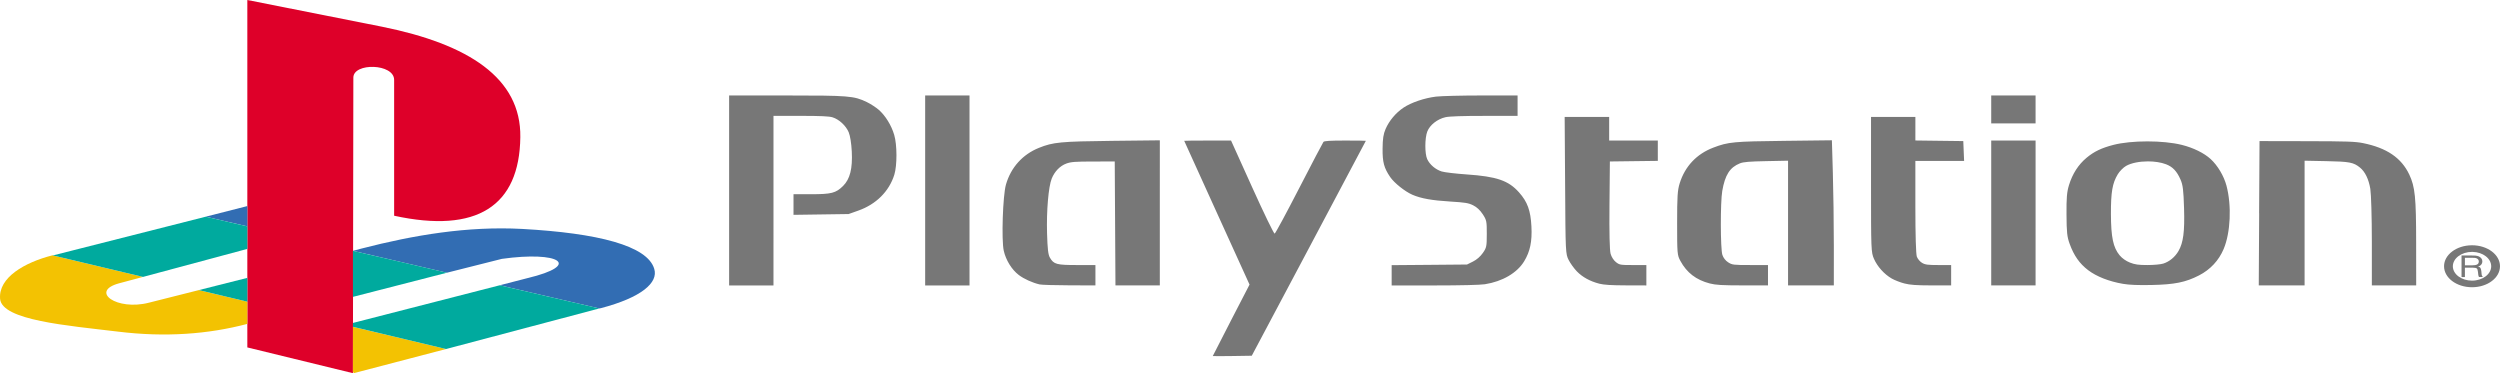 <?xml version="1.0" encoding="UTF-8" standalone="no"?>
<!-- Generator: Adobe Illustrator 13.0.0, SVG Export Plug-In . SVG Version: 6.00 Build 14948)  -->

<svg
   xmlns:ns="&amp;ns_sfw;"
   xmlns:dc="http://purl.org/dc/elements/1.1/"
   xmlns:cc="http://creativecommons.org/ns#"
   xmlns:rdf="http://www.w3.org/1999/02/22-rdf-syntax-ns#"
   xmlns:svg="http://www.w3.org/2000/svg"
   xmlns="http://www.w3.org/2000/svg"
   xmlns:sodipodi="http://sodipodi.sourceforge.net/DTD/sodipodi-0.dtd"
   xmlns:inkscape="http://www.inkscape.org/namespaces/inkscape"
   version="1.1"
   id="svg2"
   x="0px"
   y="0px"
   width="567.927"
   height="84.774"
   viewBox="0.25 0 567.927 84.774"
   enable-background="new 0.25 0 567.927 113.032"
   xml:space="preserve"
   sodipodi:docname="logo.svg"
   inkscape:version="0.92.2 (5c3e80d, 2017-08-06)"><defs
     id="defs20" /><sodipodi:namedview
     pagecolor="#ffffff"
     bordercolor="#666666"
     borderopacity="1"
     objecttolerance="10"
     gridtolerance="10"
     guidetolerance="10"
     inkscape:pageopacity="0"
     inkscape:pageshadow="2"
     inkscape:window-width="1920"
     inkscape:window-height="1017"
     id="namedview18"
     showgrid="false"
     fit-margin-top="0"
     fit-margin-left="0"
     fit-margin-right="0"
     fit-margin-bottom="0"
     inkscape:zoom="0.6145156"
     inkscape:cx="283.96345"
     inkscape:cy="56.516001"
     inkscape:window-x="-8"
     inkscape:window-y="-8"
     inkscape:window-maximized="1"
     inkscape:current-layer="svg2" /><g
     id="g5"
     transform="matrix(1,0,0,0.75,-4.8124013e-5,0)"><path
       id="path2998_1_"
       d="m 165.884,28.918 v 28.77 28.77 h 5.039 5.039 V 60.776 35.095 h 6.186 c 4.461,0 6.475,0.12 7.233,0.438 1.496,0.625 3.036,2.529 3.667,4.521 0.331,1.047 0.604,3.313 0.701,5.831 0.2,5.154 -0.398,8.356 -1.971,10.433 -1.641,2.168 -2.645,2.51 -7.284,2.51 h -3.982 v 3.119 3.127 l 6.257,-0.121 6.258,-0.121 2.214,-1.047 c 4.045,-1.908 6.982,-5.811 8.167,-10.84 0.662,-2.808 0.652,-9.086 -0.021,-12.099 -0.646,-2.896 -1.991,-5.813 -3.504,-7.579 -0.633,-0.738 -1.857,-1.797 -2.712,-2.347 -2.933,-1.882 -4.062,-2.001 -18.356,-2.001 h -12.931 z m 44.535,0 v 28.77 28.77 h 5.038 5.039 v -28.77 -28.77 h -5.039 z m 126.372,0 c -4.514,0.001 -9.158,0.16 -10.32,0.346 -2.623,0.418 -5.682,1.805 -7.416,3.372 -1.748,1.579 -3.234,3.949 -4.043,6.44 -0.502,1.548 -0.66,2.959 -0.68,5.933 -0.029,4.103 0.316,5.851 1.727,8.614 0.916,1.798 3.361,4.393 5.039,5.363 1.949,1.13 4.441,1.728 8.729,2.072 3.26,0.265 4.02,0.426 5.08,1.129 0.834,0.551 1.563,1.453 2.184,2.711 0.869,1.771 0.918,2.142 0.914,5.953 -0.004,3.801 -0.057,4.176 -0.896,5.771 -0.566,1.084 -1.385,2.032 -2.242,2.603 l -1.354,0.896 -8.563,0.103 -8.555,0.092 v 3.077 3.068 h 9.73 c 5.92,0 10.412,-0.146 11.459,-0.367 3.984,-0.838 7.299,-3.42 8.908,-6.938 1.355,-2.963 1.834,-6.008 1.656,-10.575 -0.188,-4.816 -0.9,-7.44 -2.824,-10.32 -2.391,-3.575 -5.064,-4.801 -11.855,-5.423 -2.512,-0.23 -5.086,-0.635 -5.719,-0.904 -1.398,-0.592 -2.705,-2.082 -3.281,-3.738 -0.566,-1.633 -0.561,-6.361 0.021,-8.359 0.57,-1.973 2.305,-3.79 4.135,-4.338 0.883,-0.266 3.852,-0.396 8.848,-0.396 H 345 v -3.09 -3.09 h -8.209 z m 115.806,0 v 4.227 4.226 h 5.039 5.039 v -4.226 -4.227 h -5.039 z m -96.902,6.502 0.104,20.723 c 0.09,20.398 0.105,20.754 0.803,22.604 0.393,1.033 1.229,2.58 1.857,3.443 1.293,1.76 2.973,2.994 5.1,3.738 1.023,0.359 2.764,0.498 6.064,0.51 l 4.633,0.02 V 83.37 80.282 h -3.027 c -2.881,0 -3.068,-0.039 -3.891,-0.895 -0.508,-0.529 -1.006,-1.563 -1.207,-2.52 -0.221,-1.033 -0.313,-6.406 -0.256,-14.791 l 0.092,-13.166 5.445,-0.092 5.445,-0.092 V 45.65 42.57 h -5.527 -5.525 V 38.994 35.42 h -5.049 z m 69.596,0 v 20.469 c 0,19.797 0.023,20.54 0.672,22.512 0.771,2.348 2.338,4.672 4.043,5.973 0.65,0.498 1.939,1.166 2.863,1.482 1.289,0.445 2.73,0.582 6.156,0.59 l 4.469,0.01 V 83.368 80.28 h -2.885 c -2.41,0 -3.02,-0.104 -3.727,-0.662 -0.467,-0.365 -0.996,-1.205 -1.18,-1.867 -0.205,-0.74 -0.336,-6.584 -0.336,-15.105 V 48.748 h 5.537 5.535 l -0.094,-3.007 -0.092,-3.008 -5.445,-0.09 -5.439,-0.093 V 38.985 35.42 h -5.039 z m -8.889,7.069 -10.758,0.174 c -11.568,0.178 -12.766,0.32 -16.162,2.042 -3.799,1.925 -6.447,5.663 -7.648,10.788 -0.502,2.138 -0.59,3.979 -0.59,12.109 0,9.23 0.027,9.661 0.742,11.428 1.441,3.561 3.586,5.76 6.674,6.826 1.361,0.471 2.781,0.58 7.457,0.588 l 5.771,0.012 v -3.09 -3.088 h -4.043 c -3.828,0 -4.088,-0.047 -4.998,-0.813 -0.602,-0.506 -1.092,-1.35 -1.32,-2.256 -0.453,-1.793 -0.475,-15.938 -0.031,-19.361 0.631,-4.865 1.727,-7.146 4.014,-8.371 0.787,-0.42 2.146,-0.57 5.977,-0.67 l 4.957,-0.132 v 18.896 18.885 h 5.199 5.201 V 74.315 c 0,-6.674 -0.104,-16.566 -0.225,-21.982 z M 263.73,42.5 252.922,42.662 c -11.746,0.181 -13.433,0.396 -16.64,2.113 -3.725,1.994 -6.385,5.936 -7.508,11.123 -0.713,3.295 -1.047,16.791 -0.498,20.054 0.48,2.846 1.811,5.713 3.404,7.334 1.172,1.192 3.117,2.368 4.743,2.864 0.447,0.138 3.481,0.259 6.745,0.272 l 5.932,0.031 V 83.365 80.28 h -4.154 c -4.687,0 -5.303,-0.221 -6.187,-2.234 -0.395,-0.896 -0.549,-2.662 -0.65,-7.416 -0.146,-6.756 0.324,-14.085 1.056,-16.52 0.657,-2.185 1.881,-3.863 3.321,-4.57 1.052,-0.516 2.019,-0.613 6.125,-0.62 l 4.875,-0.011 0.082,18.773 0.082,18.771 h 5.039 5.039 v -21.98 z m 10.85,0.071 c -2.928,0 -5.319,0.037 -5.313,0.082 0.004,0.045 3.346,9.857 7.426,21.811 l 7.416,21.738 -4.176,10.771 c -2.295,5.927 -4.175,10.817 -4.175,10.868 0,0.051 1.993,0.051 4.429,0 l 4.43,-0.092 12.951,-32.508 c 7.127,-17.879 12.963,-32.542 12.963,-32.588 0.002,-0.045 -2.102,-0.082 -4.684,-0.082 -3.404,0 -4.766,0.113 -4.947,0.408 -0.137,0.223 -2.627,6.543 -5.525,14.049 -2.896,7.504 -5.396,13.688 -5.564,13.744 -0.17,0.057 -2.473,-6.266 -5.107,-14.049 l -4.796,-14.152 z m 178.017,0 v 21.942 21.942 h 5.039 5.039 V 64.513 42.571 h -5.039 z m 60.951,0.162 -0.094,21.861 h 0.012 l -0.092,21.861 h 5.211 5.201 V 67.571 48.676 l 4.957,0.133 c 5.262,0.137 6.141,0.356 7.619,1.939 1.156,1.24 1.984,3.499 2.354,6.439 0.191,1.539 0.348,8.603 0.348,16.011 v 13.258 h 5.037 5.037 l -0.01,-12.922 c -0.002,-13.705 -0.242,-16.957 -1.563,-20.673 -1.797,-5.053 -5.104,-8.049 -10.482,-9.508 -1.779,-0.483 -3.68,-0.567 -12.811,-0.59 z m -25.478,0.092 c -2.842,0 -5.674,0.357 -7.709,1.057 -2.709,0.932 -4.41,2.023 -6.117,3.921 -1.852,2.06 -3.193,4.849 -3.98,8.259 -0.479,2.09 -0.596,3.845 -0.564,8.938 0.023,5.358 0.133,6.729 0.711,8.849 0.979,3.596 2.26,6.017 4.205,7.985 1.916,1.938 4.748,3.422 7.936,4.146 1.434,0.324 3.422,0.427 6.461,0.345 5.238,-0.14 7.73,-0.814 10.787,-2.904 2.563,-1.752 4.5,-4.517 5.598,-7.996 1.57,-4.967 1.846,-13.155 0.641,-19.198 -0.586,-2.936 -2.01,-6.119 -3.598,-8.056 -1.492,-1.821 -3.936,-3.418 -6.551,-4.287 -2.117,-0.702 -4.978,-1.059 -7.82,-1.059 z m 0.123,6.054 c 1.475,0 2.953,0.285 4.113,0.873 1.514,0.768 2.465,2.104 3.291,4.632 0.541,1.653 0.676,3.158 0.803,8.625 0.166,7.142 -0.162,10.507 -1.27,13.043 -0.781,1.793 -2.045,3.187 -3.434,3.779 -0.596,0.254 -2.156,0.446 -3.605,0.446 -2.055,0 -2.844,-0.146 -3.992,-0.75 -0.902,-0.478 -1.773,-1.295 -2.336,-2.204 -1.469,-2.371 -1.953,-5.48 -1.973,-12.484 -0.016,-6.668 0.328,-9.347 1.557,-12.06 0.416,-0.92 1.256,-2.043 1.879,-2.52 1.184,-0.903 3.07,-1.38 4.967,-1.38 z"
       inkscape:connector-curvature="0"
       style="fill:#777777" /></g><g
     id="g8"
     transform="matrix(1,0,0,0.75,-4.8124013e-5,0)"><path
       id="path3775_1_"
       d="m 559.435,83.913 h 0.77 v -2.836 h 1.756 c 0.48,0 0.795,0.078 0.939,0.232 0.139,0.148 0.229,0.492 0.268,1.031 l 0.068,0.836 c 0.012,0.16 0.027,0.293 0.055,0.4 0.021,0.113 0.063,0.228 0.117,0.334 h 0.807 v -0.209 c -0.063,-0.059 -0.105,-0.125 -0.135,-0.205 -0.037,-0.096 -0.064,-0.211 -0.072,-0.352 l -0.07,-0.973 c -0.047,-0.473 -0.107,-0.797 -0.188,-0.973 -0.117,-0.264 -0.322,-0.422 -0.611,-0.477 0.311,-0.07 0.555,-0.244 0.742,-0.525 0.189,-0.285 0.283,-0.633 0.283,-1.039 0,-0.334 -0.068,-0.625 -0.207,-0.871 -0.146,-0.273 -0.354,-0.486 -0.617,-0.635 -0.217,-0.119 -0.477,-0.197 -0.777,-0.234 -0.199,-0.021 -0.508,-0.035 -0.914,-0.035 h -2.209 v 6.527 h -0.004 v 0.004 z m 0.772,-3.538 v -2.289 h 1.557 c 0.307,0 0.523,0.008 0.662,0.021 0.205,0.033 0.369,0.094 0.488,0.176 0.146,0.096 0.256,0.219 0.328,0.367 0.08,0.158 0.121,0.334 0.121,0.525 0,0.434 -0.121,0.738 -0.367,0.922 -0.246,0.186 -0.648,0.273 -1.207,0.273 z"
       inkscape:connector-curvature="0"
       style="fill:#777777" /></g><path
     d="m 555.466,60.486 c 0,-2.614 2.807,-4.736 6.287,-4.766 v 0 c 0.023,-0.002 0.047,-0.003 0.07,-0.003 v 0 c 3.508,0.002 6.354,2.135 6.354,4.769 v 0 h -0.002 c 0,2.633 -2.844,4.766 -6.354,4.766 v 0 c -3.509,0 -6.355,-2.131 -6.355,-4.766 z m 2,0 c 0.004,1.805 1.949,3.265 4.357,3.267 v 0 c 2.402,-0.004 4.35,-1.465 4.354,-3.267 v 0 c -0.006,-1.773 -1.885,-3.212 -4.227,-3.265 v 0 h -0.129 c -2.405,0.002 -4.351,1.462 -4.355,3.265 z m 3.953,-3.332 c 0.125,0.04 0.219,0.054 0.293,0.06 v 0 c -0.088,-0.008 -0.172,-0.023 -0.254,-0.047 v 0 c -0.061,-0.017 -0.115,-0.039 -0.17,-0.065 v 0 c -0.014,-0.006 -0.025,-0.012 -0.039,-0.018 v 0 c 0.061,0.031 0.12,0.055 0.17,0.07 z m -0.47,-0.323 c -0.002,-0.002 -0.002,-0.004 -0.004,-0.006 v 0 c 0.002,0.002 0.002,0.004 0.004,0.006 z m -0.012,-0.016 c -0.002,-0.003 -0.004,-0.006 -0.006,-0.007 v 0 c 0.002,0.004 0.004,0.004 0.006,0.007 z m -0.113,-0.349 c 0,-0.085 0.021,-0.17 0.059,-0.249 v 0 c -0.032,0.059 -0.061,0.139 -0.059,0.249 z"
     id="path10"
     inkscape:connector-curvature="0"
     style="fill:#777777;stroke-width:0.866" /><g
     id="g3"
     transform="matrix(1,0,0,0.75,-61.686,-234.651)"><path
       id="path7"
       d="m 142.207,336.374 -0.099,89.525 -23.986,-7.801 v -105.23 l 30.618,8.096 c 19.599,5.267 31.592,15.507 31.398,33.45 -0.195,20.873 -9.849,29.257 -28.667,23.796 v -41.154 c -0.002,-4.976 -9.264,-5.267 -9.264,-0.682 z"
       inkscape:connector-curvature="0"
       style="fill:#de0029" /><path
       id="path9"
       d="m 107.102,400.738 -11.311,3.805 c -7.314,2.537 -13.554,-3.412 -6.826,-5.854 l 5.46,-1.947 -20.575,-6.537 c -6.338,2.148 -12.288,6.73 -11.896,13.168 0.39,6.533 15.309,8.097 26.815,9.947 10.726,1.754 20.477,0.779 29.351,-2.342 v -6.73 z m 35.2,25.162 20.965,-7.313 -21.16,-6.729 v 13.557 z"
       inkscape:connector-curvature="0"
       style="fill:#f3c202" /><path
       id="path11"
       d="m 198.08,406.299 0.389,-0.099 c 9.167,-3.219 13.067,-7.707 12.092,-11.898 -1.56,-7.021 -12.773,-10.826 -30.033,-12.094 -12.384,-0.877 -24.572,1.854 -36.468,5.947 l -1.95,0.686 21.355,6.633 12.48,-4.197 c 13.067,-2.436 18.333,1.854 5.755,5.854 l -6.242,2.146 z m -79.958,-31.013 -9.459,3.217 9.459,2.926 z"
       inkscape:connector-curvature="0"
       style="fill:#326db3" /><path
       id="path13"
       d="m 163.268,418.585 34.812,-12.287 -22.624,-7.021 -33.348,11.41 v 1.17 z m -45.146,-21.552 -11.019,3.705 11.019,3.512 z m 23.985,5.755 v -13.945 l 21.355,6.631 z m -47.682,-6.046 23.696,-8.484 v -6.826 l -9.459,-2.928 -34.324,11.605 c -0.097,0 -0.292,0.096 -0.487,0.096 z"
       inkscape:connector-curvature="0"
       style="fill:#00aa9e" /></g></svg>